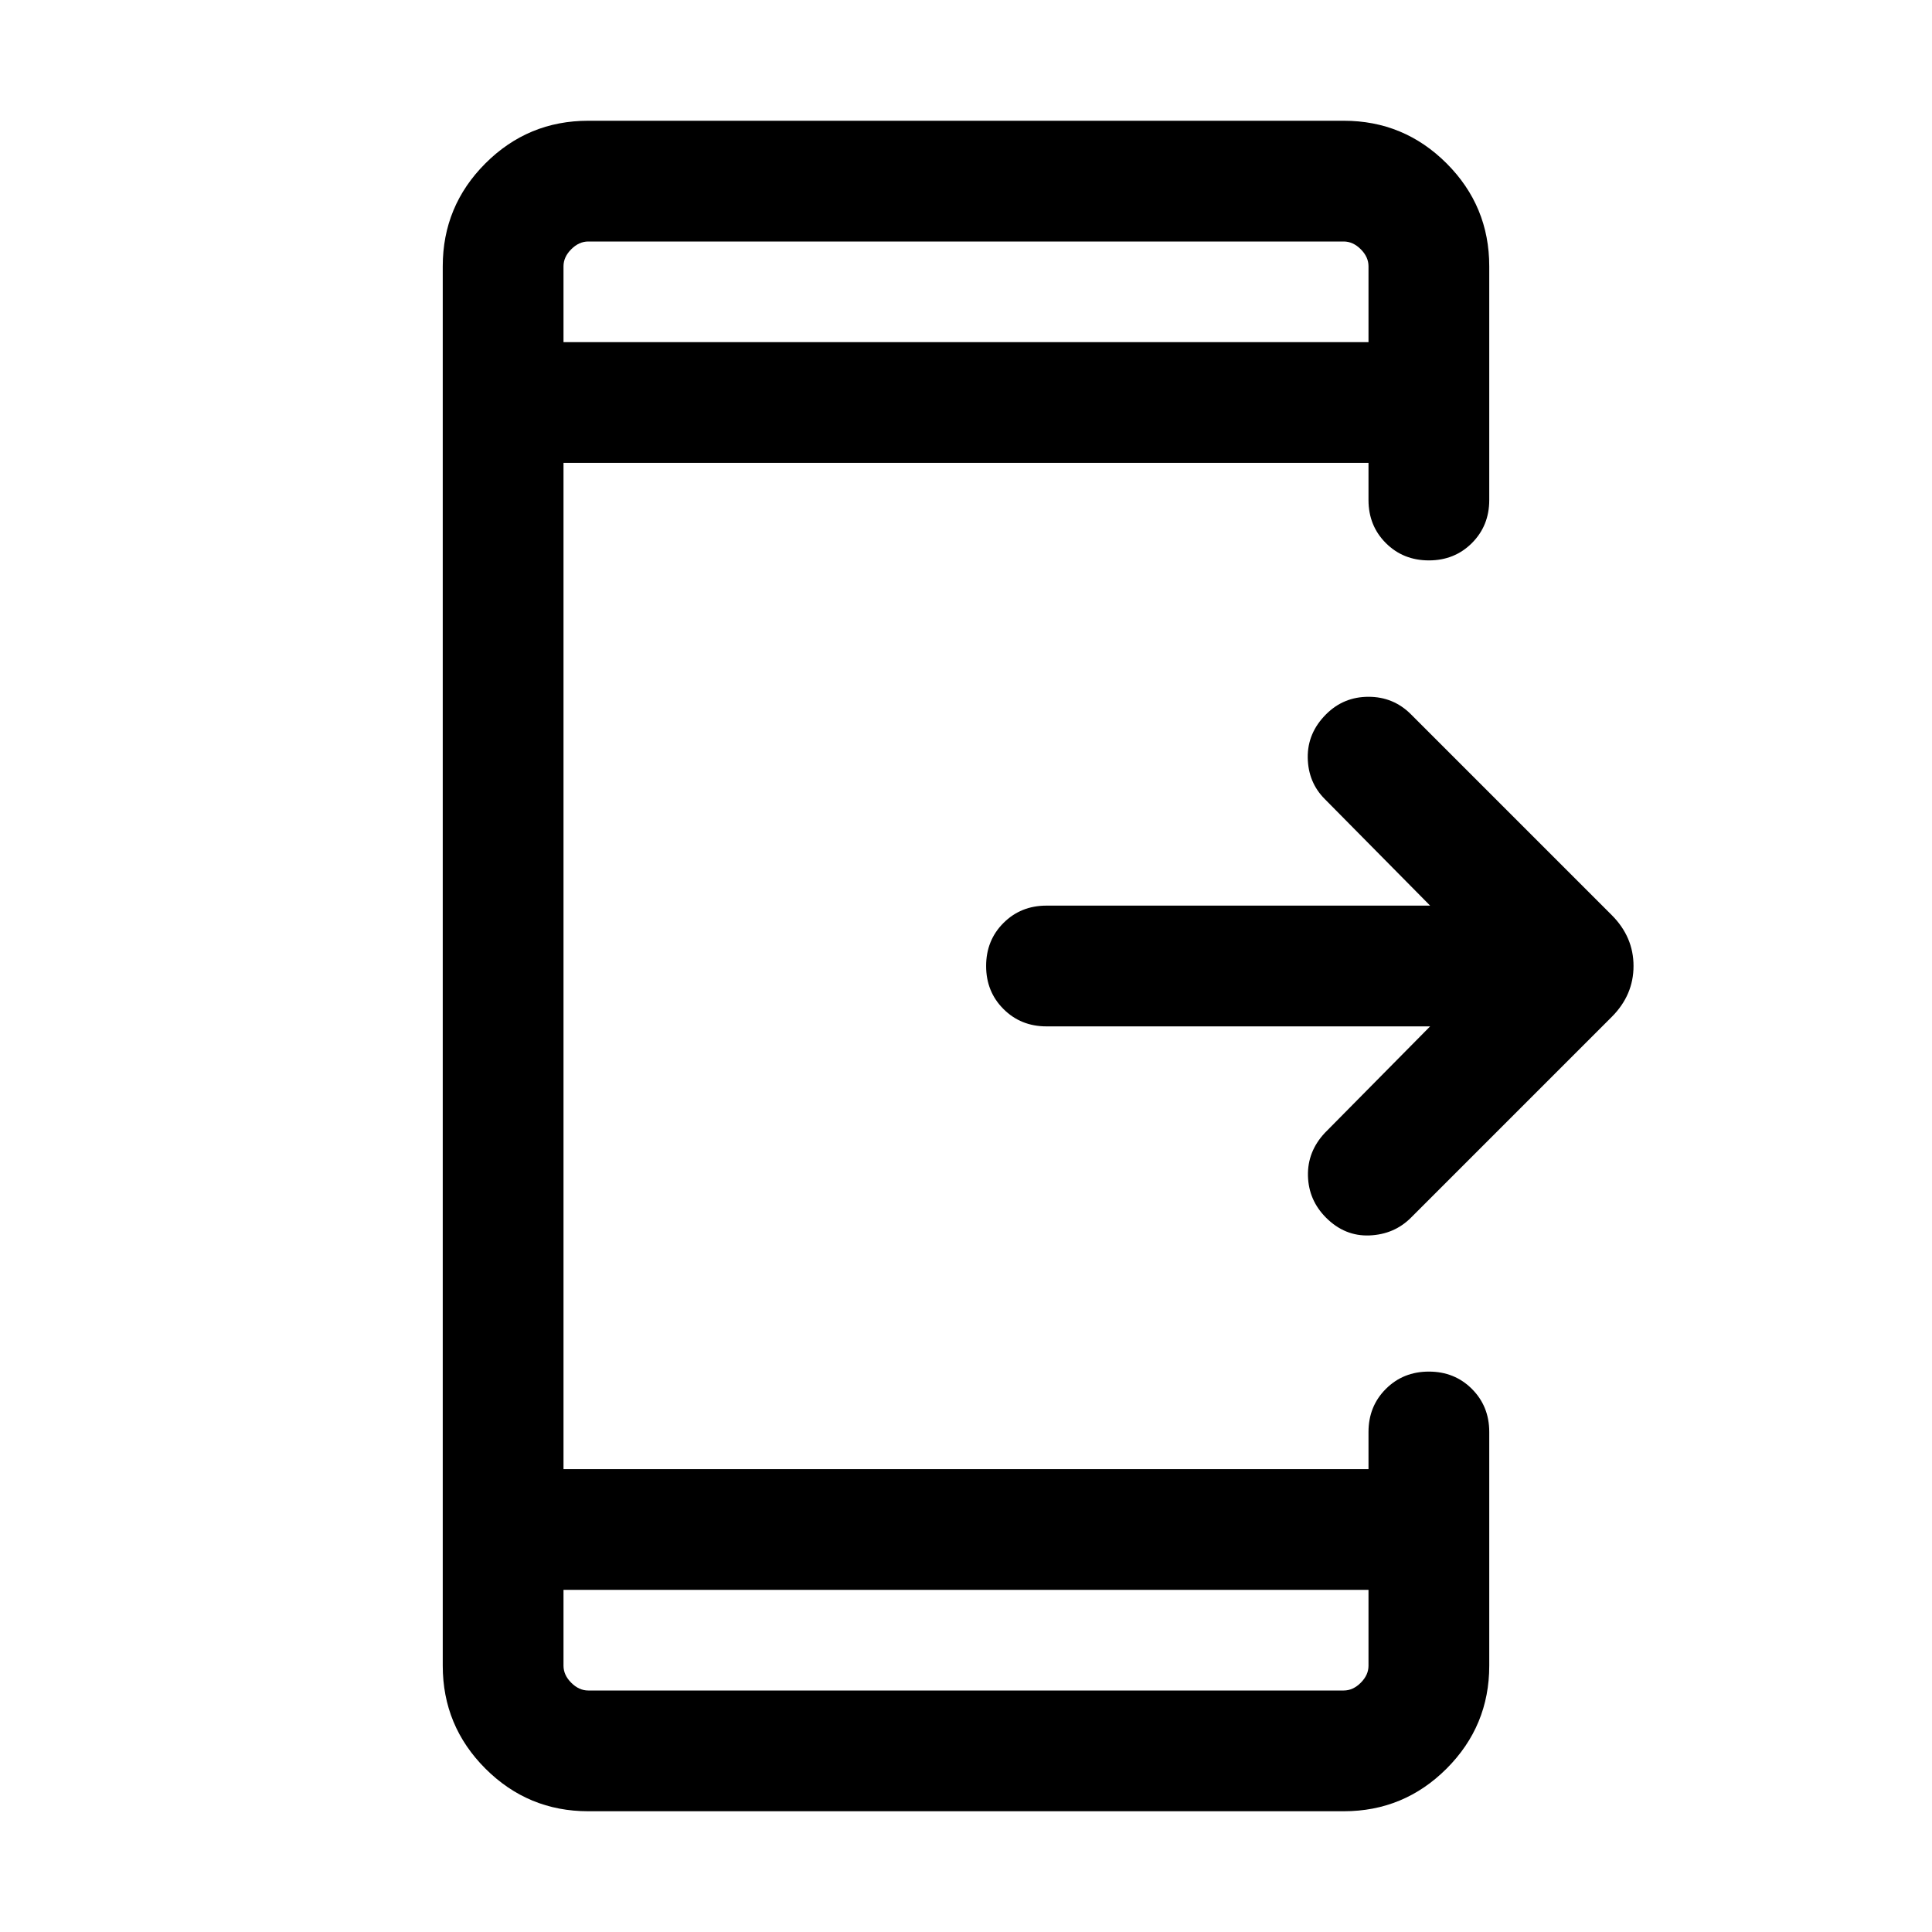 <svg xmlns="http://www.w3.org/2000/svg" height="24" viewBox="0 -960 960 960" width="24"><path d="M710.62-450H520q-12.77 0-21.38-8.62Q490-467.23 490-480t8.62-21.38Q507.23-510 520-510h190.62l-52.31-52.92q-8.31-8.31-8.5-20.58-.19-12.27 9.11-21.58 8.7-8.69 21.08-8.69 12.38 0 21.08 8.69l99.77 99.77q10.84 10.85 10.84 25.31 0 14.46-10.84 25.31l-99.77 99.77q-8.31 8.3-20.58 8.8-12.27.5-21.58-8.8-8.69-8.7-9-20.77-.3-12.08 8.39-21.39L710.62-450ZM280-170v37.69q0 4.62 3.85 8.46 3.84 3.85 8.46 3.85h375.38q4.62 0 8.46-3.85 3.85-3.84 3.85-8.46V-170H280Zm0-620h400v-37.69q0-4.62-3.85-8.46-3.84-3.85-8.46-3.85H292.31q-4.62 0-8.46 3.85-3.85 3.84-3.85 8.46V-790Zm0 0v-50 50Zm0 620v50-50Zm12.31 110q-29.92 0-51.12-21.19Q220-102.39 220-132.31v-695.38q0-29.92 21.19-51.12Q262.39-900 292.31-900h375.38q29.92 0 51.12 21.19Q740-857.61 740-827.69v116.15q0 12.77-8.62 21.39-8.61 8.61-21.38 8.61t-21.38-8.61q-8.62-8.62-8.62-21.39V-730H280v500h400v-18.46q0-12.77 8.62-21.39 8.61-8.61 21.38-8.61t21.38 8.61q8.62 8.62 8.62 21.39v116.15q0 29.92-21.19 51.12Q697.61-60 667.69-60H292.31Z"/></svg>